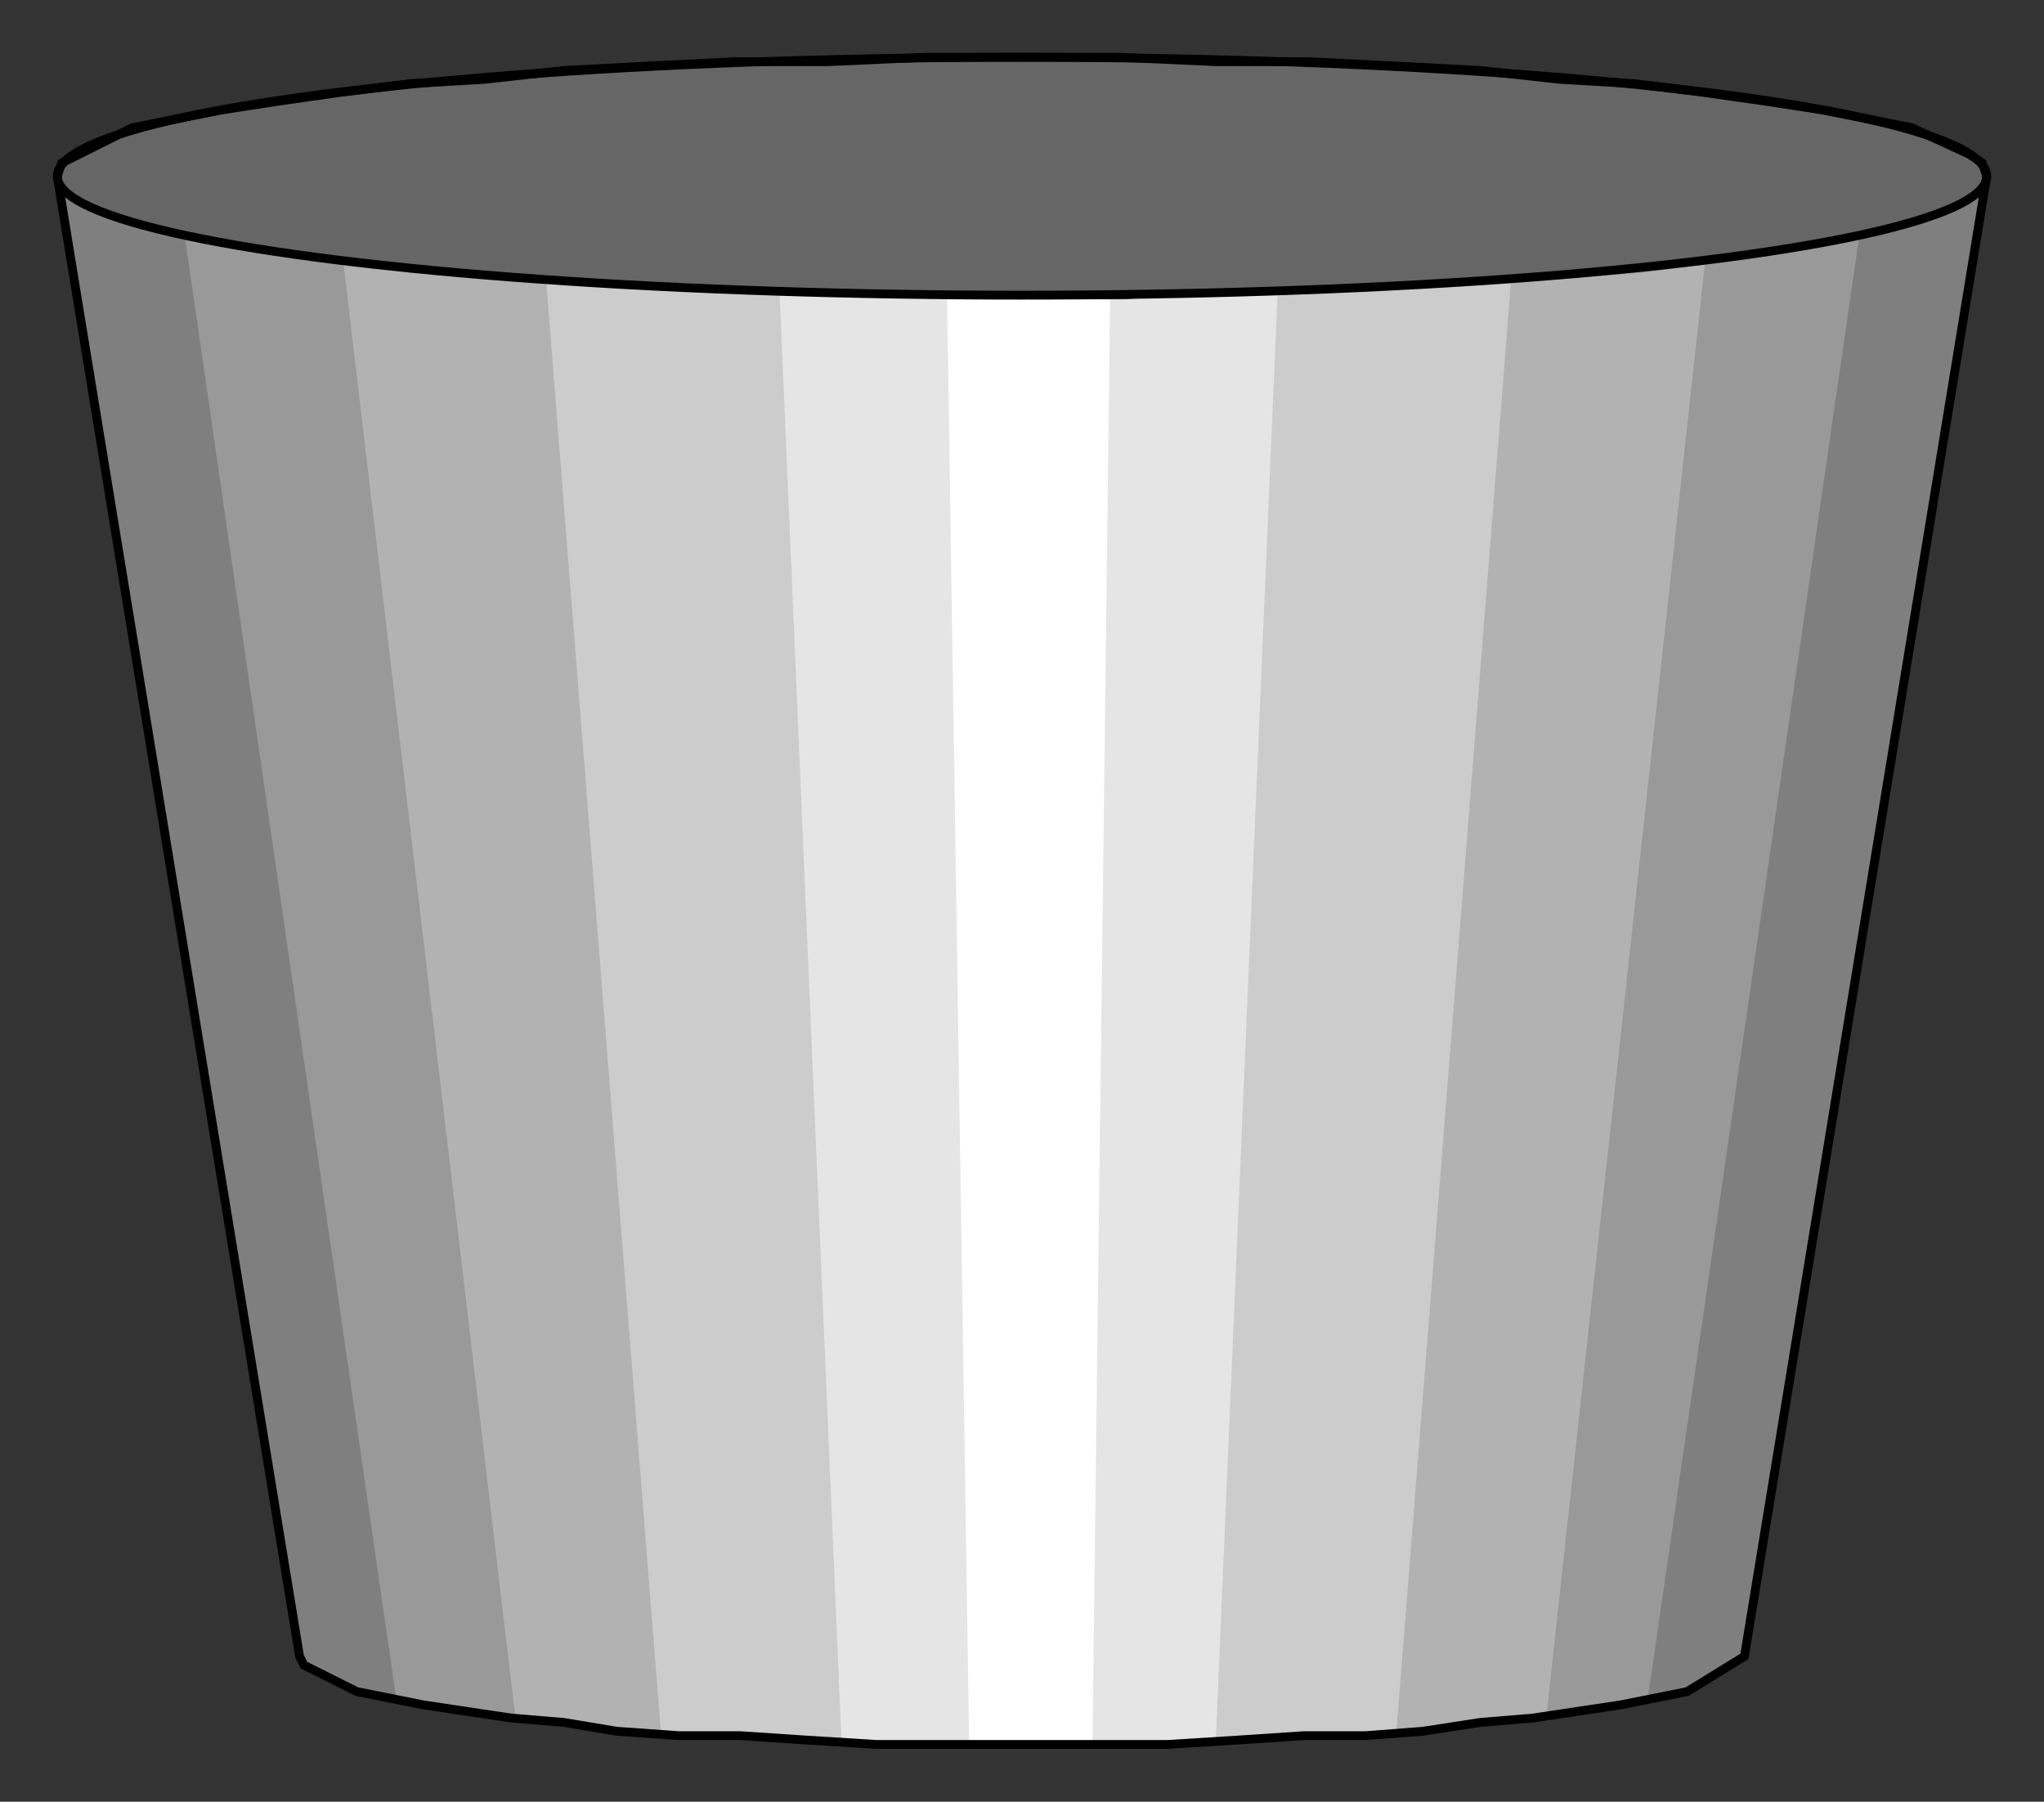 <?xml version="1.0" encoding="utf-8" standalone="no"?><!DOCTYPE svg PUBLIC "-//W3C//DTD SVG 1.1//EN" "http://www.w3.org/Graphics/SVG/1.1/DTD/svg11-flat-20030114.dtd"><svg width="464" height="409" version="1.1" xmlns="http://www.w3.org/2000/svg" xmlns:xlink="http://www.w3.org/1999/xlink">

<rect width="100%" height="100%" fill="#333333" stroke="none"/>

<path style="fill:#666" d="M13,40 l1,-3 16,-8 20,-4 13,-2 14,-2 16,-2 17,-1 18,-2 19,-1 20,-1 21,0 22,-1 22,0 22,0 22,1 21,0 20,1 19,1 18,2 17,1 16,2 14,2 13,2 20,4 13,6 3,2 1,3 -55,336 -13,8 -15,3 -20,3 -12,1 -13,2 -13,1 -14,0 -15,1 -16,1 -16,0 -50,0 -16,-1 -15,-1 -14,0 -14,-1 -12,-2 -12,-1 -20,-3 -15,-3 -12,-6 -1,-2 -55,-336z" />
<path style="fill:#7f7f7f" d="M68,376 l-55,-336 1,3 3,3 13,5 20,4 13,3 14,2 16,1 17,2 18,2 19,1 20,1 21,0 22,1 44,0 22,-1 21,0 20,-1 19,-1 18,-2 17,-2 16,-1 14,-2 13,-3 20,-4 13,-5 3,-3 1,-3 -55,336 -13,8 -15,3 -20,3 -12,1 -12,2 -14,1 -14,0 -15,1 -16,1 -16,0 -50,0 -16,-1 -15,-1 -14,0 -14,-1 -12,-2 -12,-1 -20,-3 -15,-3 -12,-6 -1,-2z" />
<path style="fill:#999" d="M90,386 l-48,-332 16,3 19,3 21,2 12,1 12,1 13,1 13,1 13,0 14,1 14,0 14,1 58,0 14,-1 14,0 14,-1 13,0 13,-1 13,-1 12,-1 22,-2 21,-3 17,-3 8,-1 -48,332 -12,2 -14,2 -16,2 -18,1 -19,1 -20,1 -21,1 -44,0 -21,-1 -20,-1 -19,-1 -18,-1 -16,-2 -14,-2 -12,-2z" />
<path style="fill:#b2b2b2" d="M117,390 l-39,-330 16,2 18,1 18,2 20,1 20,1 21,0 21,1 43,0 21,-1 21,0 20,-1 19,-1 19,-2 17,-1 15,-2 -36,330 -12,1 -13,2 -14,1 -15,0 -15,1 -16,1 -65,0 -15,-1 -16,-1 -14,0 -14,-1 -13,-2 -12,-1z" />
<path style="fill:#ccc" d="M150,393 l-26,-329 13,1 13,0 13,1 14,1 14,0 14,1 57,0 14,-1 14,0 14,-1 14,-1 13,0 12,-1 -26,329 -20,1 -20,1 -11,1 -65,0 -21,-1 -20,-1 -10,-1z" />
<path style="fill:#e5e5e5" d="M191,395 l-14,-328 28,0 15,1 35,0 14,-1 21,0 -14,328 -10,1 -65,0 -10,-1z" />
<path style="fill:#fff" d="M220,396 l3,0 3,0 4,0 4,0 3,0 4,0 4,0 3,0 4,-328 -4,0 -5,0 -4,0 -5,0 -5,0 -5,0 -5,0 -4,0 5,328z" />
<ellipse style="fill:none;stroke:#000;stroke-width:2" cx="232" cy="40" rx="219" ry="27" />
<path style="fill:none;stroke:#000;stroke-width:2" d="M13,40 l1,-3 16,-8 20,-4 13,-2 14,-2 16,-2 17,-1 18,-2 19,-1 20,-1 21,0 22,-1 22,0 22,0 22,1 21,0 20,1 19,1 18,2 17,1 16,2 14,2 13,2 20,4 13,6 3,2 1,3 -55,336 -13,8 -15,3 -20,3 -12,1 -13,2 -13,1 -14,0 -15,1 -16,1 -16,0 -50,0 -16,-1 -15,-1 -14,0 -14,-1 -12,-2 -12,-1 -20,-3 -15,-3 -12,-6 -1,-2 -55,-336" />

</svg>
